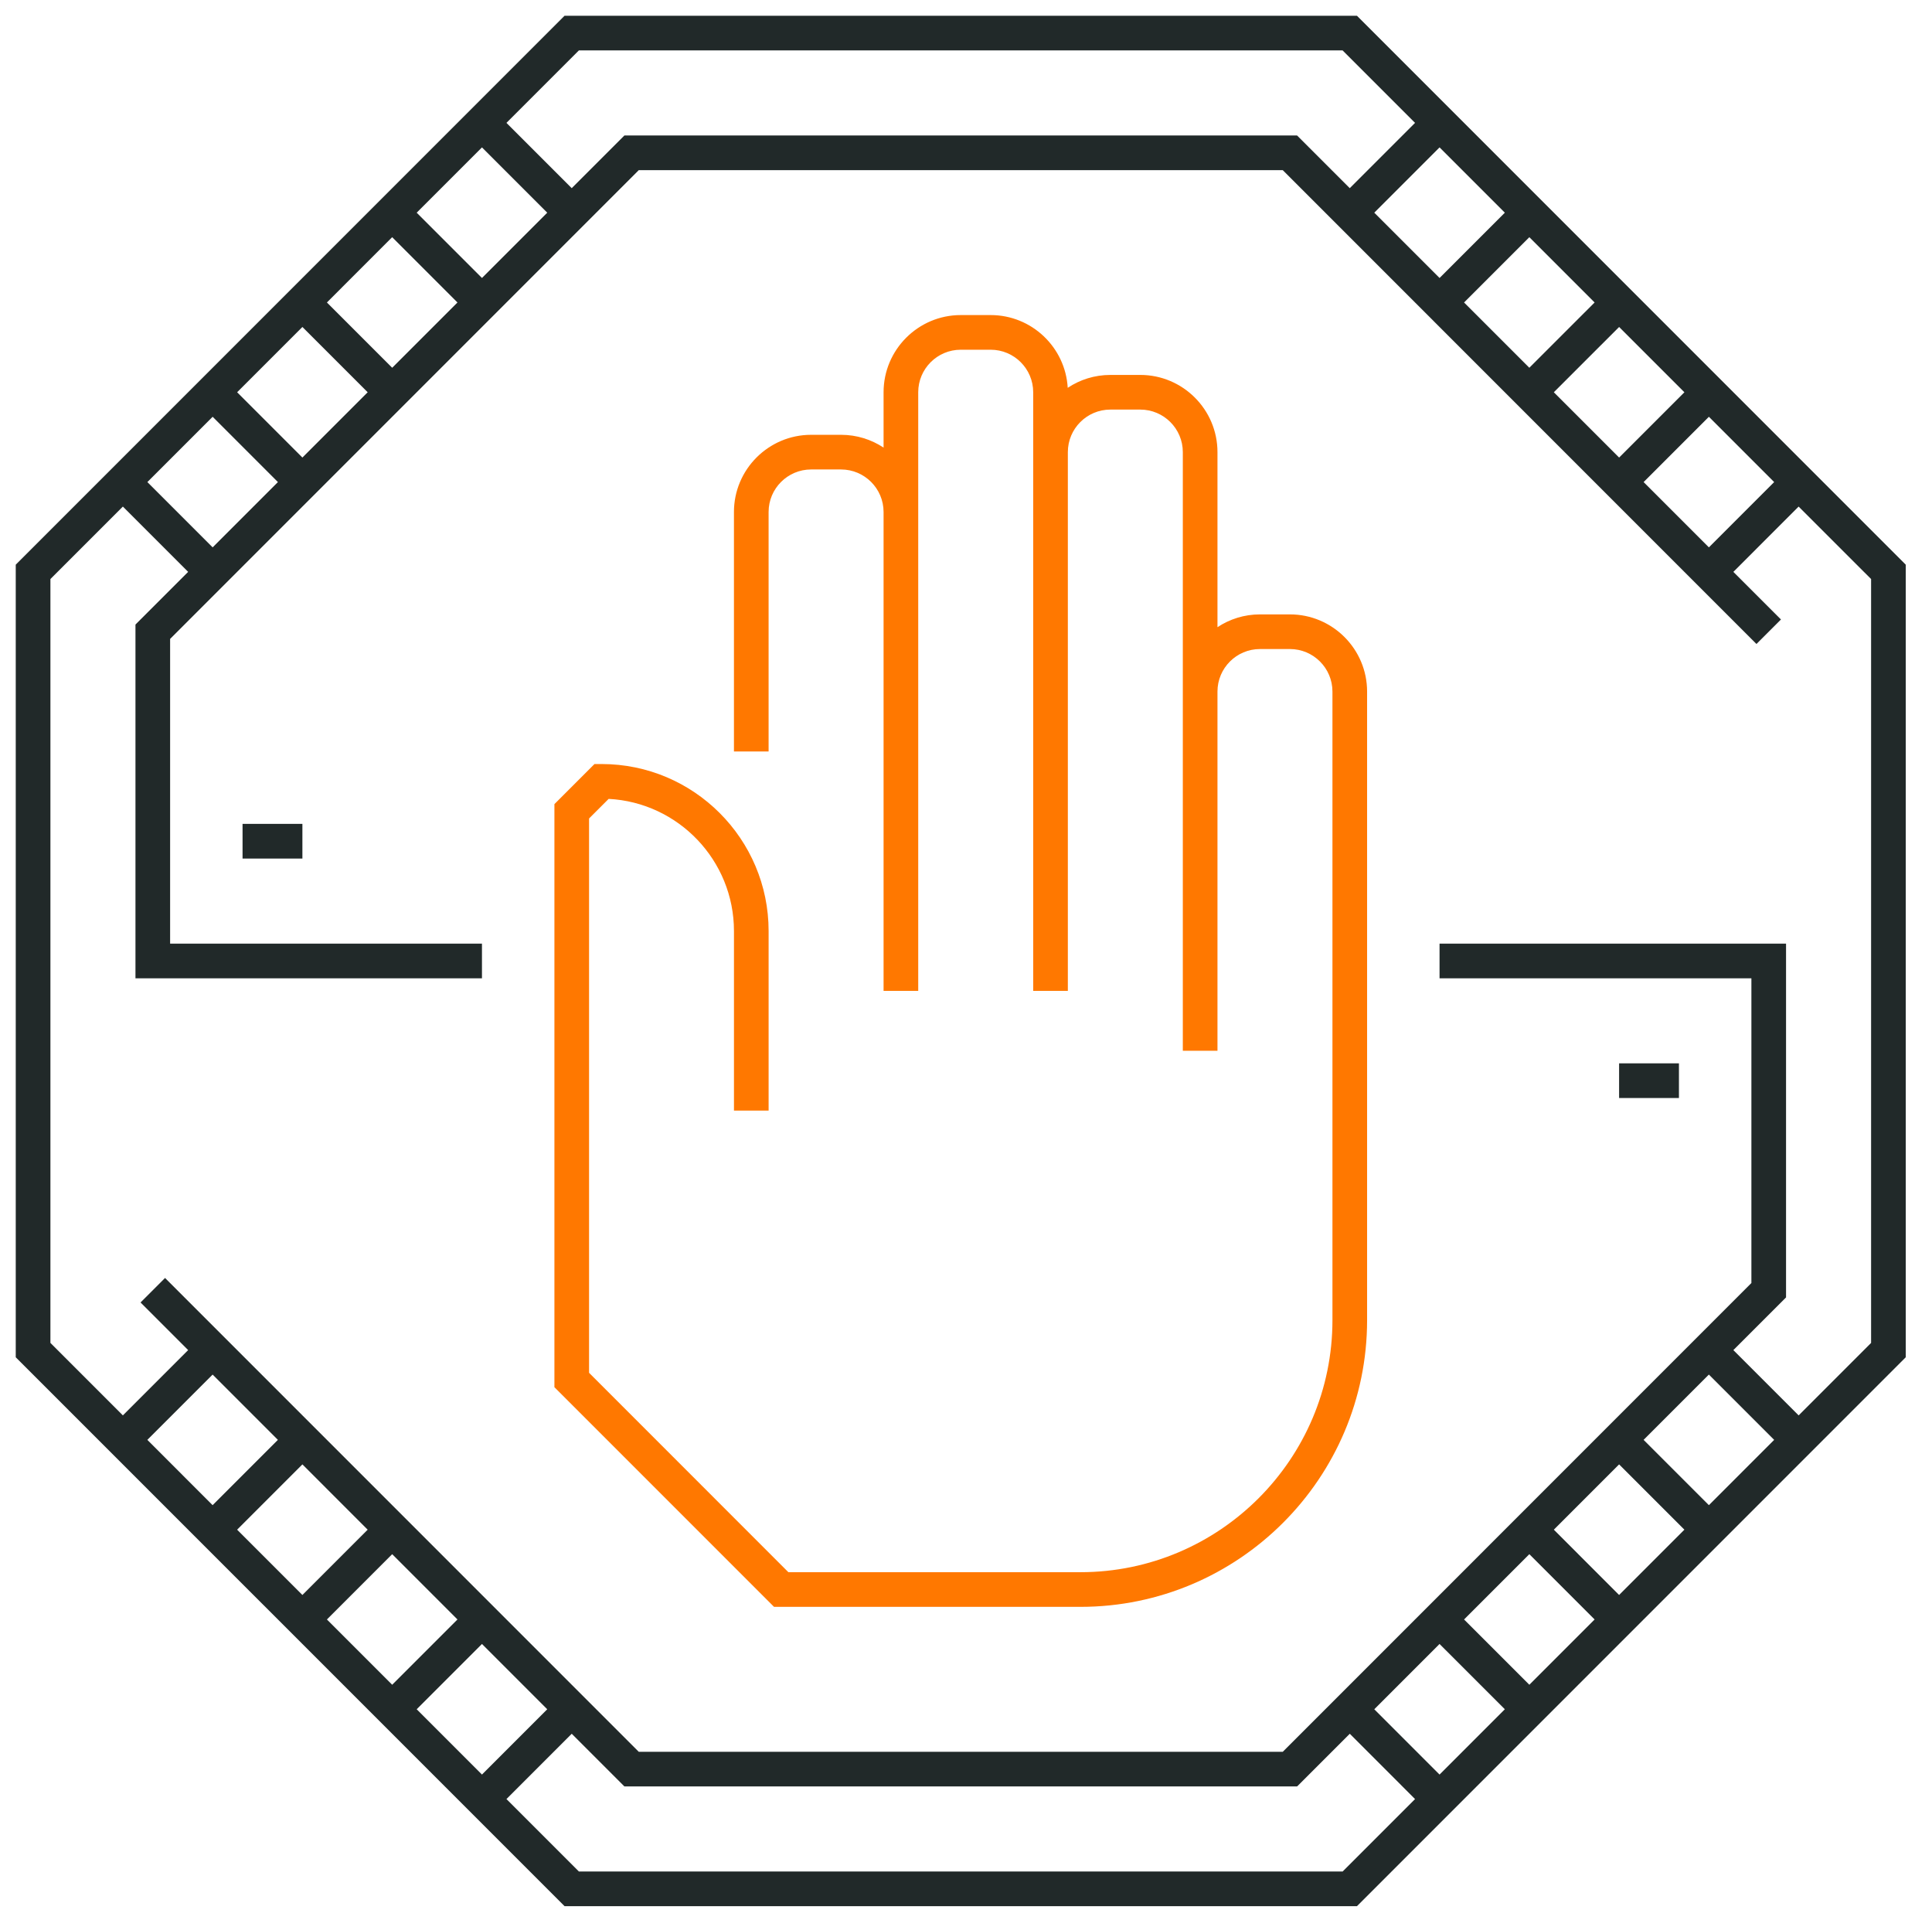 <?xml version="1.0" encoding="utf-8"?>
<!-- Generator: Adobe Illustrator 15.0.2, SVG Export Plug-In . SVG Version: 6.00 Build 0)  -->
<!DOCTYPE svg PUBLIC "-//W3C//DTD SVG 1.1//EN" "http://www.w3.org/Graphics/SVG/1.1/DTD/svg11.dtd">
<svg version="1.1" id="Layer_1" xmlns="http://www.w3.org/2000/svg" xmlns:xlink="http://www.w3.org/1999/xlink" x="0px" y="0px"
	 width="122.667px" height="122.333px" viewBox="-69.748 -20.499 122.667 122.333"
	 enable-background="new -69.748 -20.499 122.667 122.333" xml:space="preserve">
<g>
	<g>
		<path fill="#212929" d="M16.408,100.502h-50.311l-34.845-34.843V15.346l34.845-34.845h50.311l34.844,34.845v50.313L50.93,65.98
			L16.408,100.502z M-32.992,98.303h48.489l4.6-4.6l-4.144-4.145l-3.345,3.344h-42.711l-3.345-3.344l-4.144,4.145L-32.992,98.303z
			 M-43.292,88.002l4.145,4.146l4.144-4.145l-4.144-4.145L-43.292,88.002z M17.508,88.003l4.144,4.145l4.145-4.146l-4.145-4.144
			L17.508,88.003z M-29.192,90.703h40.889l29.755-29.757V41.602h-19.8v-2.2h22v22.457l-3.345,3.344l4.145,4.145l4.6-4.6v-48.49
			l-4.601-4.6l-4.144,4.145l3.022,3.022l-1.556,1.556L11.697-9.698h-40.889l-29.755,29.755v19.345h19.8v2.2h-22V19.146l3.345-3.344
			l-4.145-4.145l-4.6,4.6v48.49l4.6,4.601l4.145-4.145l-3.022-3.023l1.556-1.555L-29.192,90.703z M23.208,82.303l4.145,4.144
			l4.144-4.144l-4.144-4.145L23.208,82.303z M-48.992,82.303l4.144,4.144l4.145-4.144l-4.145-4.145L-48.992,82.303z M-54.693,76.603
			l4.145,4.145l4.144-4.145l-4.144-4.145L-54.693,76.603z M28.908,76.603l4.144,4.145l4.145-4.145l-4.145-4.145L28.908,76.603z
			 M-60.393,70.902l4.144,4.145l4.145-4.145l-4.144-4.144L-60.393,70.902z M34.608,70.902l4.145,4.145l4.144-4.145l-4.145-4.145
			L34.608,70.902z M34.608,10.102l4.145,4.145l4.144-4.145l-4.144-4.145L34.608,10.102z M-60.392,10.102l4.145,4.145l4.144-4.145
			l-4.144-4.145L-60.392,10.102z M28.908,4.401l4.145,4.145l4.145-4.145l-4.145-4.144L28.908,4.401z M-54.692,4.401l4.144,4.145
			l4.145-4.145l-4.145-4.144L-54.692,4.401z M23.208-1.298l4.144,4.144l4.145-4.144l-4.144-4.145L23.208-1.298z M-48.992-1.298
			l4.145,4.144l4.144-4.144l-4.145-4.145L-48.992-1.298z M17.508-6.998l4.145,4.145l4.145-4.145l-4.145-4.145L17.508-6.998z
			 M-43.292-6.998l4.145,4.145l4.145-4.145l-4.145-4.145L-43.292-6.998z M-30.104-11.898h42.711l3.344,3.344l4.145-4.145l-4.6-4.6
			h-48.489l-4.6,4.6l4.145,4.145L-30.104-11.898z M36.852,49.201h-3.8v-2.199h3.8V49.201z M-50.548,34.001h-3.8v-2.2h3.8V34.001z"/>
	</g>
	<g>
		<path fill="#FF7800" d="M-1.147,81.502h-19.456l-13.944-13.944V30.546l2.544-2.545h0.456c5.845,0,10.6,4.755,10.6,10.6v11.4h-2.2
			v-11.4c0-4.483-3.53-8.157-7.956-8.388l-1.244,1.244v35.188l12.655,12.657h18.544c8.822,0,16-7.178,16-16V23.401
			c0-1.489-1.211-2.7-2.7-2.7h-1.9c-1.489,0-2.7,1.211-2.7,2.7v22.802h-2.2V8.202c0-1.489-1.211-2.701-2.7-2.701h-1.9
			c-1.489,0-2.7,1.211-2.7,2.701v34.2h-2.2V4.401c0-1.489-1.211-2.7-2.7-2.7h-1.9c-1.489,0-2.7,1.211-2.7,2.7v38.001h-2.2v-30.4
			c0-1.489-1.211-2.7-2.7-2.7h-1.9c-1.489,0-2.7,1.211-2.7,2.7v15.2h-2.2v-15.2c0-2.702,2.198-4.9,4.9-4.9h1.9
			c0.997,0,1.925,0.299,2.7,0.812V4.401c0-2.702,2.198-4.9,4.9-4.9h1.9c2.607,0,4.745,2.047,4.892,4.618
			c0.776-0.517,1.708-0.818,2.708-0.818h1.9c2.702,0,4.9,2.199,4.9,4.901v11.112c0.774-0.513,1.703-0.812,2.7-0.812h1.9
			c2.702,0,4.9,2.198,4.9,4.9v39.901C17.053,73.338,8.888,81.502-1.147,81.502z"/>
	</g>
</g>
</svg>
